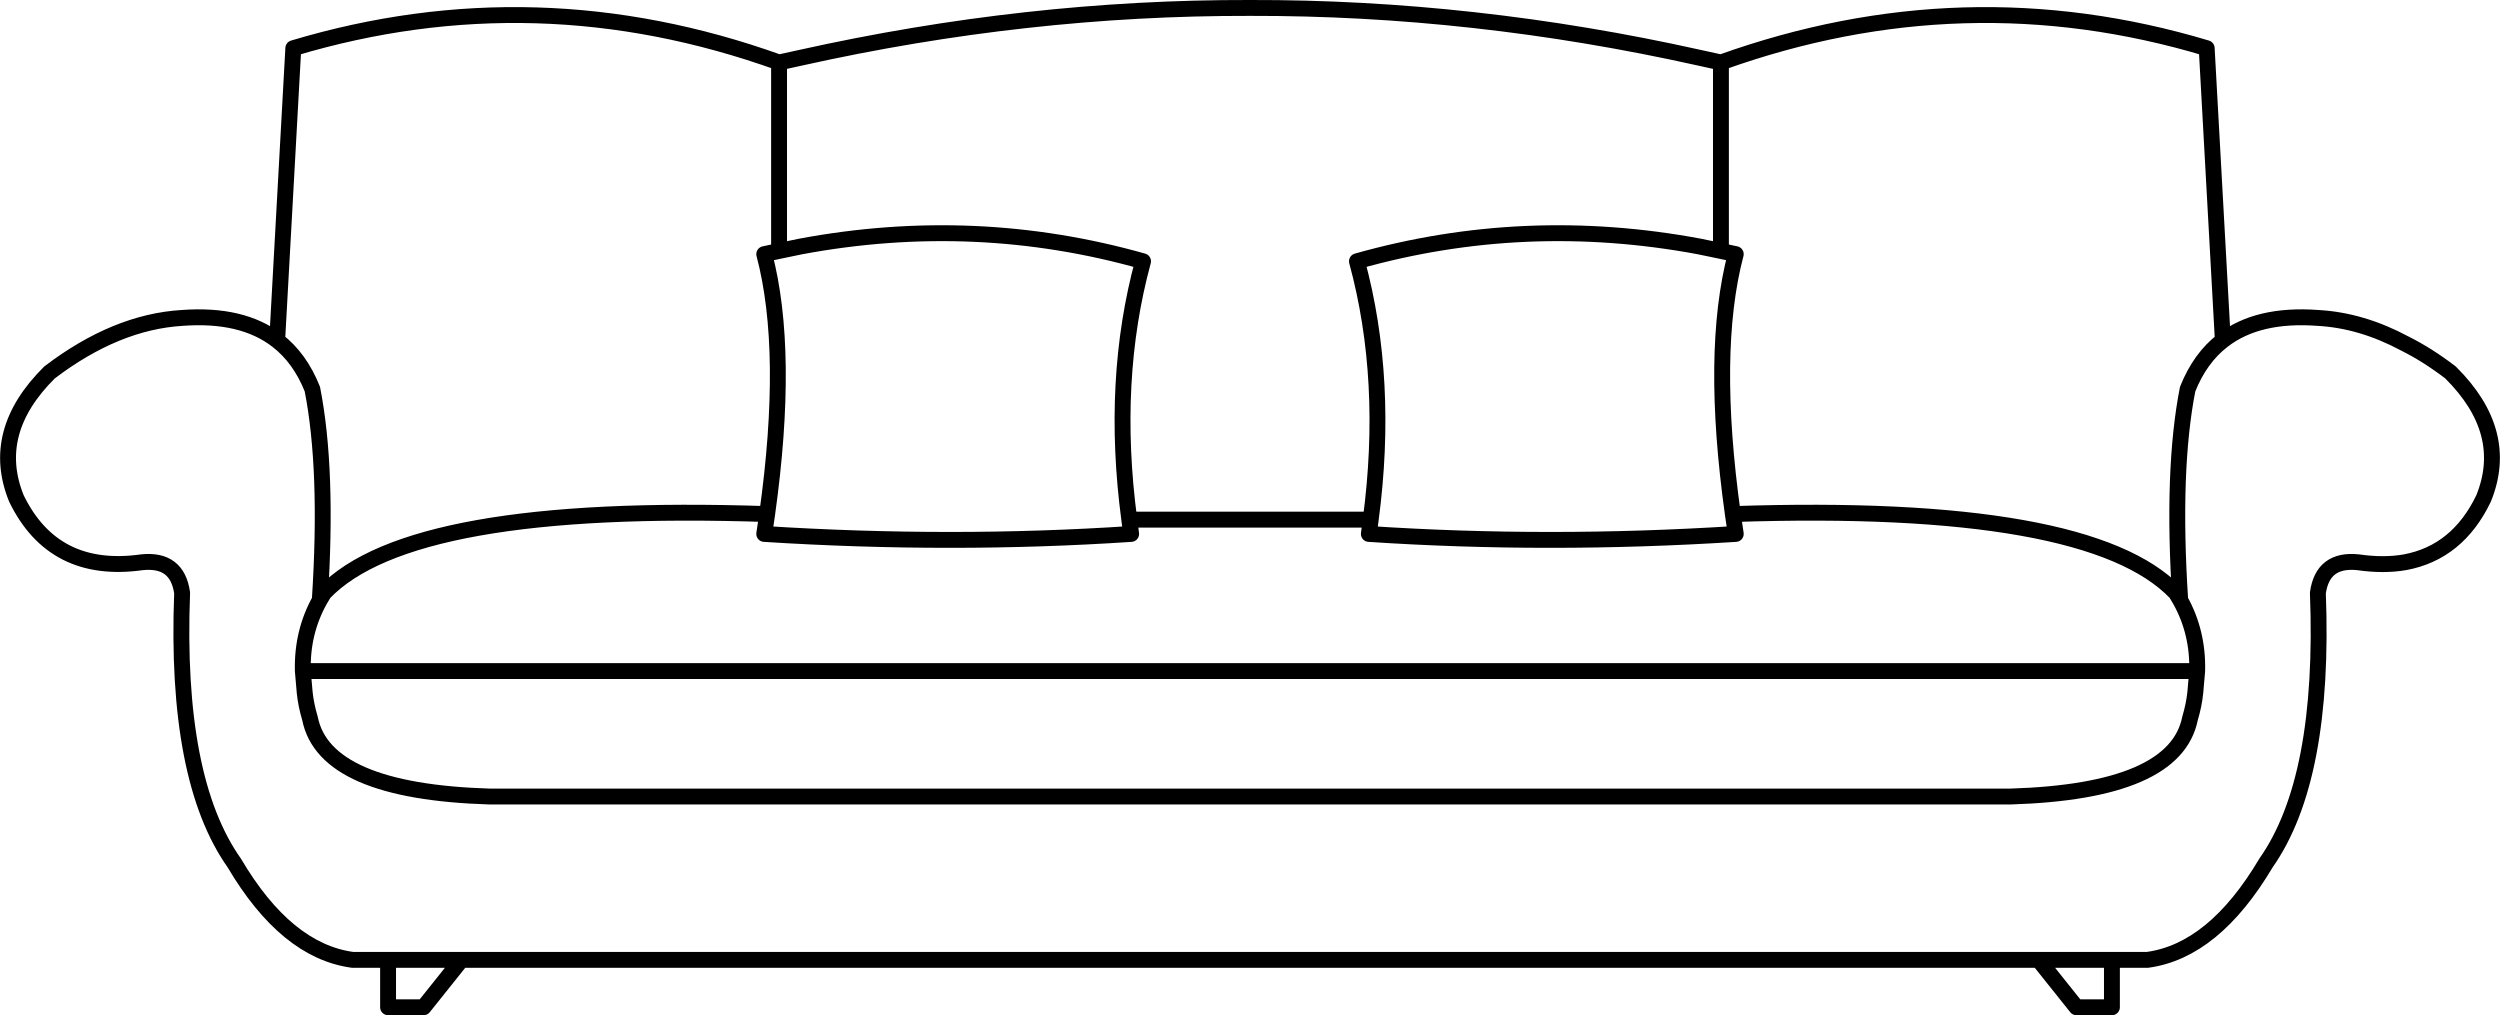 <?xml version="1.0" encoding="UTF-8" standalone="no"?>
<svg xmlns:xlink="http://www.w3.org/1999/xlink" height="191.75px" width="472.2px" xmlns="http://www.w3.org/2000/svg">
  <g transform="matrix(1.0, 0.0, 0.0, 1.0, 236.1, 95.85)">
    <path d="M88.95 -84.05 L84.85 -84.95 Q42.2 -94.45 0.0 -94.35 -42.2 -94.45 -84.85 -84.95 L-88.95 -84.05 -88.95 -48.45 -84.85 -49.3 Q-51.85 -55.45 -20.2 -46.5 -26.3 -24.05 -22.8 2.3 L22.8 2.3 Q26.3 -24.05 20.2 -46.5 51.85 -55.45 84.85 -49.3 L88.95 -48.45 88.95 -84.05 Q134.85 -100.5 180.7 -86.75 L183.75 -31.55 Q190.35 -36.65 201.7 -35.8 209.95 -35.35 218.15 -30.95 222.45 -28.8 226.75 -25.5 238.1 -14.25 233.0 -1.7 228.1 8.5 218.15 10.35 214.15 11.05 209.3 10.35 202.6 9.65 201.7 16.15 203.05 51.3 191.9 67.15 182.05 83.75 169.5 85.45 L162.8 85.45 162.8 94.4 156.1 94.4 148.95 85.45 -148.95 85.45 -156.1 94.4 -162.8 94.4 -162.8 85.45 -169.5 85.45 Q-182.05 83.75 -191.85 67.15 -203.05 51.3 -201.7 16.15 -202.6 9.65 -209.3 10.35 -226.0 12.7 -233.0 -1.7 -238.1 -14.25 -226.75 -25.5 -214.2 -35.05 -201.7 -35.8 -190.35 -36.65 -183.75 -31.55 L-180.7 -86.75 Q-134.8 -100.5 -88.95 -84.05 M88.95 -48.45 L91.75 -47.85 Q86.9 -29.5 91.2 1.25 158.55 -1.0 174.9 16.15 L175.7 17.5 Q174.1 -7.1 177.1 -22.35 179.45 -28.25 183.75 -31.55 M-22.8 2.3 L-22.45 5.0 Q-56.3 7.25 -91.75 5.0 L-91.2 1.25 Q-158.5 -1.0 -174.9 16.15 L-175.7 17.5 Q-179.1 23.6 -178.9 30.9 L178.9 30.9 Q179.1 23.6 175.7 17.5 M178.9 30.9 L178.55 34.95 Q178.3 37.35 177.55 39.85 174.8 53.65 143.6 54.6 L-143.6 54.6 Q-174.8 53.65 -177.55 39.85 -178.3 37.35 -178.55 34.95 L-178.9 30.9 M91.2 1.25 L91.75 5.0 Q56.35 7.25 22.45 5.0 L22.8 2.3 M162.8 85.45 L148.95 85.45 M-175.7 17.5 Q-174.1 -7.1 -177.1 -22.35 -179.45 -28.25 -183.75 -31.55 M-91.2 1.25 Q-86.9 -29.5 -91.75 -47.85 L-88.95 -48.45 M-162.8 85.45 L-148.95 85.45" fill="none" stroke="#000000" stroke-linecap="round" stroke-linejoin="round" stroke-width="3.0"/>
  </g>
</svg>
